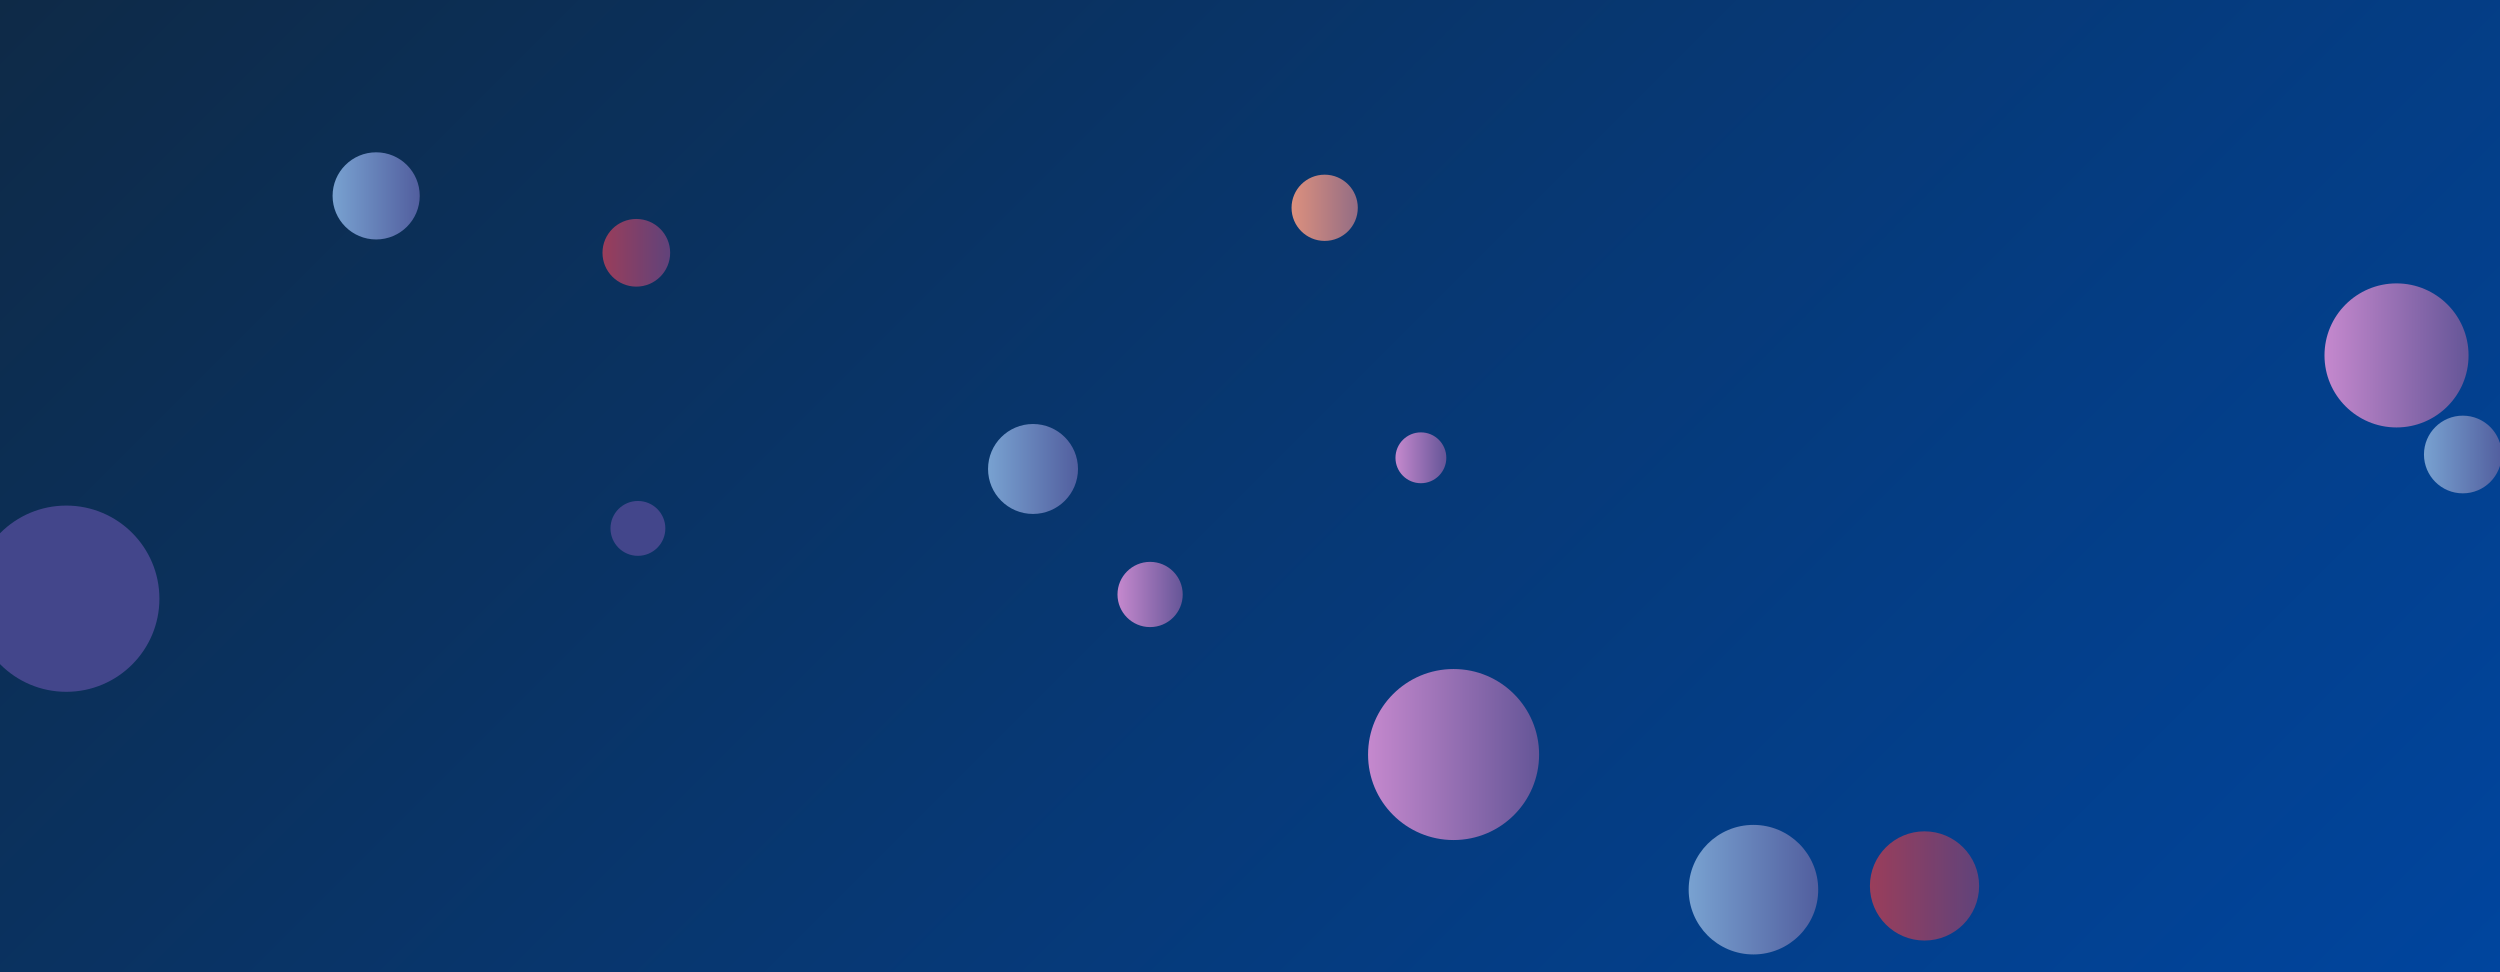 <svg xmlns="http://www.w3.org/2000/svg" version="1.1" xmlns:xlink="http://www.w3.org/1999/xlink" xmlns:svgjs="http://svgjs.com/svgjs" width="1440" height="560" preserveAspectRatio="none" viewBox="0 0 1440 560"><g clip-path="url(&quot;#SvgjsClipPath1367&quot;)" fill="none"><rect width="1440" height="560" x="0" y="0" fill="url(#SvgjsLinearGradient1368)"></rect><circle r="19.08" cx="763.01" cy="119.69" fill="url(#SvgjsLinearGradient1369)"></circle><circle r="49.255" cx="837.26" cy="434.61" fill="url(#SvgjsLinearGradient1370)"></circle><circle r="25.905" cx="595.02" cy="270.13" fill="url(#SvgjsLinearGradient1371)"></circle><circle r="53.635" cx="38.18" cy="344.85" fill="#43468b"></circle><circle r="25.1" cx="216.67" cy="112.83" fill="url(#SvgjsLinearGradient1372)"></circle><circle r="19.49" cx="366.52" cy="145.61" fill="url(#SvgjsLinearGradient1373)"></circle><circle r="41.49" cx="1380.4" cy="204.72" fill="url(#SvgjsLinearGradient1374)"></circle><circle r="14.645" cx="818.44" cy="263.69" fill="url(#SvgjsLinearGradient1375)"></circle><circle r="37.31" cx="1009.98" cy="512.45" fill="url(#SvgjsLinearGradient1376)"></circle><circle r="15.8" cx="367.44" cy="304.36" fill="#43468b"></circle><circle r="18.785" cx="662.46" cy="342.42" fill="url(#SvgjsLinearGradient1377)"></circle><circle r="22.375" cx="1418.58" cy="261.79" fill="url(#SvgjsLinearGradient1378)"></circle><circle r="31.45" cx="1108.52" cy="510.3" fill="url(#SvgjsLinearGradient1379)"></circle></g><defs><clipPath id="SvgjsClipPath1367"><rect width="1440" height="560" x="0" y="0"></rect></clipPath><linearGradient x1="15.28%" y1="-39.29%" x2="84.72%" y2="139.29%" gradientUnits="userSpaceOnUse" id="SvgjsLinearGradient1368"><stop stop-color="#0e2a47" offset="0"></stop><stop stop-color="#00459e" offset="1"></stop></linearGradient><linearGradient x1="724.85" y1="119.69" x2="801.17" y2="119.69" gradientUnits="userSpaceOnUse" id="SvgjsLinearGradient1369"><stop stop-color="#f29b7c" offset="0.1"></stop><stop stop-color="#7e6286" offset="0.9"></stop></linearGradient><linearGradient x1="738.75" y1="434.61" x2="935.77" y2="434.61" gradientUnits="userSpaceOnUse" id="SvgjsLinearGradient1370"><stop stop-color="#e298de" offset="0.1"></stop><stop stop-color="#484687" offset="0.9"></stop></linearGradient><linearGradient x1="543.21" y1="270.13" x2="646.83" y2="270.13" gradientUnits="userSpaceOnUse" id="SvgjsLinearGradient1371"><stop stop-color="#84b6e0" offset="0.1"></stop><stop stop-color="#464a8f" offset="0.9"></stop></linearGradient><linearGradient x1="166.47" y1="112.83" x2="266.87" y2="112.83" gradientUnits="userSpaceOnUse" id="SvgjsLinearGradient1372"><stop stop-color="#84b6e0" offset="0.1"></stop><stop stop-color="#464a8f" offset="0.9"></stop></linearGradient><linearGradient x1="327.54" y1="145.61" x2="405.5" y2="145.61" gradientUnits="userSpaceOnUse" id="SvgjsLinearGradient1373"><stop stop-color="#ab3c51" offset="0.1"></stop><stop stop-color="#4f4484" offset="0.9"></stop></linearGradient><linearGradient x1="1297.42" y1="204.72" x2="1463.38" y2="204.72" gradientUnits="userSpaceOnUse" id="SvgjsLinearGradient1374"><stop stop-color="#e298de" offset="0.1"></stop><stop stop-color="#484687" offset="0.9"></stop></linearGradient><linearGradient x1="789.15" y1="263.69" x2="847.73" y2="263.69" gradientUnits="userSpaceOnUse" id="SvgjsLinearGradient1375"><stop stop-color="#e298de" offset="0.1"></stop><stop stop-color="#484687" offset="0.9"></stop></linearGradient><linearGradient x1="935.36" y1="512.45" x2="1084.6" y2="512.45" gradientUnits="userSpaceOnUse" id="SvgjsLinearGradient1376"><stop stop-color="#84b6e0" offset="0.1"></stop><stop stop-color="#464a8f" offset="0.9"></stop></linearGradient><linearGradient x1="624.89" y1="342.42" x2="700.03" y2="342.42" gradientUnits="userSpaceOnUse" id="SvgjsLinearGradient1377"><stop stop-color="#e298de" offset="0.1"></stop><stop stop-color="#484687" offset="0.9"></stop></linearGradient><linearGradient x1="1373.83" y1="261.79" x2="1463.33" y2="261.79" gradientUnits="userSpaceOnUse" id="SvgjsLinearGradient1378"><stop stop-color="#84b6e0" offset="0.1"></stop><stop stop-color="#464a8f" offset="0.9"></stop></linearGradient><linearGradient x1="1045.62" y1="510.3" x2="1171.42" y2="510.3" gradientUnits="userSpaceOnUse" id="SvgjsLinearGradient1379"><stop stop-color="#ab3c51" offset="0.1"></stop><stop stop-color="#4f4484" offset="0.9"></stop></linearGradient></defs></svg>
